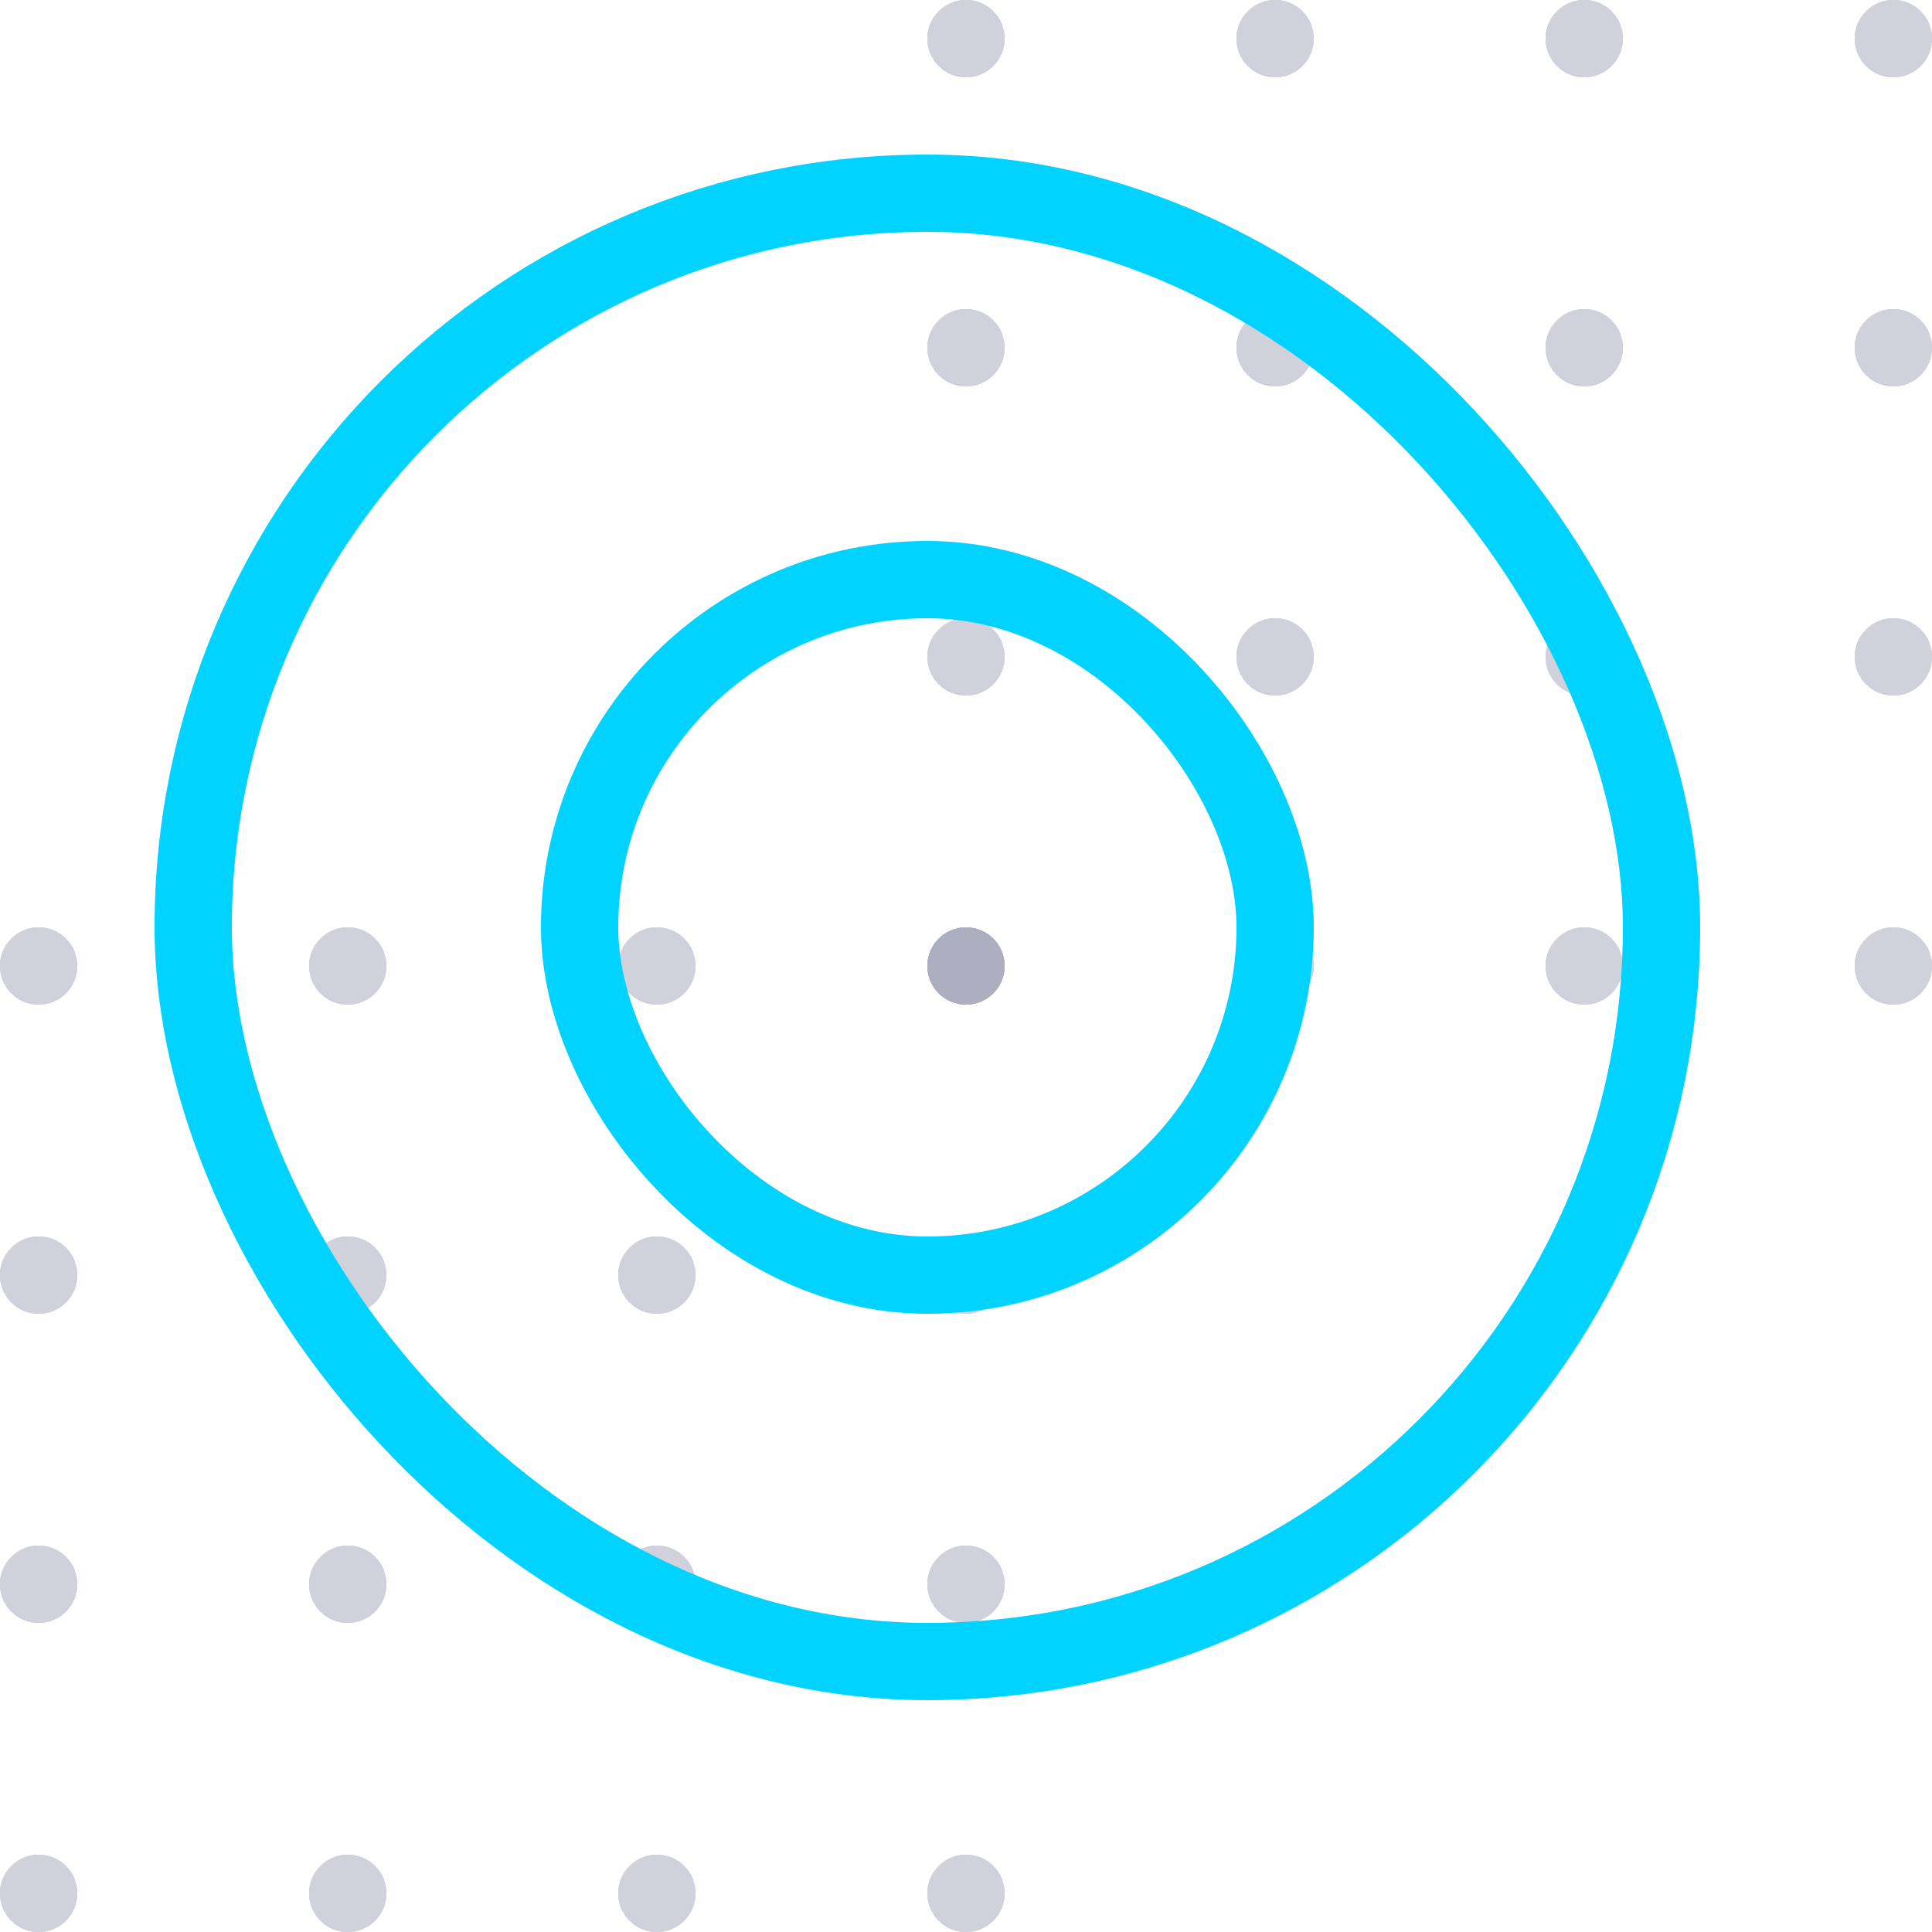 <svg width="50" height="50" viewBox="0 0 50 50" fill="none" xmlns="http://www.w3.org/2000/svg">
<g opacity="0.25">
<circle cx="25" cy="1" r="1" fill="#42476F"/>
<circle cx="25" cy="1" r="1" fill="#42476F"/>
<circle cx="25" cy="1" r="1" fill="#42476F"/>
<circle cx="33" cy="1" r="1" fill="#42476F"/>
<circle cx="33" cy="1" r="1" fill="#42476F"/>
<circle cx="33" cy="1" r="1" fill="#42476F"/>
<circle cx="41" cy="1" r="1" fill="#42476F"/>
<circle cx="41" cy="1" r="1" fill="#42476F"/>
<circle cx="41" cy="1" r="1" fill="#42476F"/>
<circle cx="49" cy="1" r="1" fill="#42476F"/>
<circle cx="49" cy="1" r="1" fill="#42476F"/>
<circle cx="49" cy="1" r="1" fill="#42476F"/>
<circle cx="25" cy="9" r="1" fill="#42476F"/>
<circle cx="25" cy="9" r="1" fill="#42476F"/>
<circle cx="25" cy="9" r="1" fill="#42476F"/>
<circle cx="33" cy="9" r="1" fill="#42476F"/>
<circle cx="33" cy="9" r="1" fill="#42476F"/>
<circle cx="33" cy="9" r="1" fill="#42476F"/>
<circle cx="41" cy="9" r="1" fill="#42476F"/>
<circle cx="41" cy="9" r="1" fill="#42476F"/>
<circle cx="41" cy="9" r="1" fill="#42476F"/>
<circle cx="49" cy="9" r="1" fill="#42476F"/>
<circle cx="49" cy="9" r="1" fill="#42476F"/>
<circle cx="49" cy="9" r="1" fill="#42476F"/>
<circle cx="25" cy="17" r="1" fill="#42476F"/>
<circle cx="25" cy="17" r="1" fill="#42476F"/>
<circle cx="25" cy="17" r="1" fill="#42476F"/>
<circle cx="33" cy="17" r="1" fill="#42476F"/>
<circle cx="33" cy="17" r="1" fill="#42476F"/>
<circle cx="33" cy="17" r="1" fill="#42476F"/>
<circle cx="41" cy="17" r="1" fill="#42476F"/>
<circle cx="41" cy="17" r="1" fill="#42476F"/>
<circle cx="41" cy="17" r="1" fill="#42476F"/>
<circle cx="49" cy="17" r="1" fill="#42476F"/>
<circle cx="49" cy="17" r="1" fill="#42476F"/>
<circle cx="49" cy="17" r="1" fill="#42476F"/>
<circle cx="25" cy="25" r="1" fill="#42476F"/>
<circle cx="25" cy="25" r="1" fill="#42476F"/>
<circle cx="25" cy="25" r="1" fill="#42476F"/>
<circle cx="33" cy="25" r="1" fill="#42476F"/>
<circle cx="33" cy="25" r="1" fill="#42476F"/>
<circle cx="33" cy="25" r="1" fill="#42476F"/>
<circle cx="41" cy="25" r="1" fill="#42476F"/>
<circle cx="41" cy="25" r="1" fill="#42476F"/>
<circle cx="41" cy="25" r="1" fill="#42476F"/>
<circle cx="49" cy="25" r="1" fill="#42476F"/>
<circle cx="49" cy="25" r="1" fill="#42476F"/>
<circle cx="49" cy="25" r="1" fill="#42476F"/>
</g>
<g opacity="0.25">
<circle cx="1" cy="25" r="1" fill="#42476F"/>
<circle cx="1" cy="25" r="1" fill="#42476F"/>
<circle cx="1" cy="25" r="1" fill="#42476F"/>
<circle cx="9" cy="25" r="1" fill="#42476F"/>
<circle cx="9" cy="25" r="1" fill="#42476F"/>
<circle cx="9" cy="25" r="1" fill="#42476F"/>
<circle cx="17" cy="25" r="1" fill="#42476F"/>
<circle cx="17" cy="25" r="1" fill="#42476F"/>
<circle cx="17" cy="25" r="1" fill="#42476F"/>
<circle cx="25" cy="25" r="1" fill="#42476F"/>
<circle cx="25" cy="25" r="1" fill="#42476F"/>
<circle cx="25" cy="25" r="1" fill="#42476F"/>
<circle cx="1" cy="33" r="1" fill="#42476F"/>
<circle cx="1" cy="33" r="1" fill="#42476F"/>
<circle cx="1" cy="33" r="1" fill="#42476F"/>
<circle cx="9" cy="33" r="1" fill="#42476F"/>
<circle cx="9" cy="33" r="1" fill="#42476F"/>
<circle cx="9" cy="33" r="1" fill="#42476F"/>
<circle cx="17" cy="33" r="1" fill="#42476F"/>
<circle cx="17" cy="33" r="1" fill="#42476F"/>
<circle cx="17" cy="33" r="1" fill="#42476F"/>
<circle cx="25" cy="33" r="1" fill="#42476F"/>
<circle cx="25" cy="33" r="1" fill="#42476F"/>
<circle cx="25" cy="33" r="1" fill="#42476F"/>
<circle cx="1" cy="41" r="1" fill="#42476F"/>
<circle cx="1" cy="41" r="1" fill="#42476F"/>
<circle cx="1" cy="41" r="1" fill="#42476F"/>
<circle cx="9" cy="41" r="1" fill="#42476F"/>
<circle cx="9" cy="41" r="1" fill="#42476F"/>
<circle cx="9" cy="41" r="1" fill="#42476F"/>
<circle cx="17" cy="41" r="1" fill="#42476F"/>
<circle cx="17" cy="41" r="1" fill="#42476F"/>
<circle cx="17" cy="41" r="1" fill="#42476F"/>
<circle cx="25" cy="41" r="1" fill="#42476F"/>
<circle cx="25" cy="41" r="1" fill="#42476F"/>
<circle cx="25" cy="41" r="1" fill="#42476F"/>
<circle cx="1" cy="49" r="1" fill="#42476F"/>
<circle cx="1" cy="49" r="1" fill="#42476F"/>
<circle cx="1" cy="49" r="1" fill="#42476F"/>
<circle cx="9" cy="49" r="1" fill="#42476F"/>
<circle cx="9" cy="49" r="1" fill="#42476F"/>
<circle cx="9" cy="49" r="1" fill="#42476F"/>
<circle cx="17" cy="49" r="1" fill="#42476F"/>
<circle cx="17" cy="49" r="1" fill="#42476F"/>
<circle cx="17" cy="49" r="1" fill="#42476F"/>
<circle cx="25" cy="49" r="1" fill="#42476F"/>
<circle cx="25" cy="49" r="1" fill="#42476F"/>
<circle cx="25" cy="49" r="1" fill="#42476F"/>
</g>
<rect x="5" y="5" width="38" height="38" rx="19" stroke="#00D3FF" stroke-width="2"/>
<rect x="15" y="15" width="18" height="18" rx="9" stroke="#00D3FF" stroke-width="2"/>
</svg>
